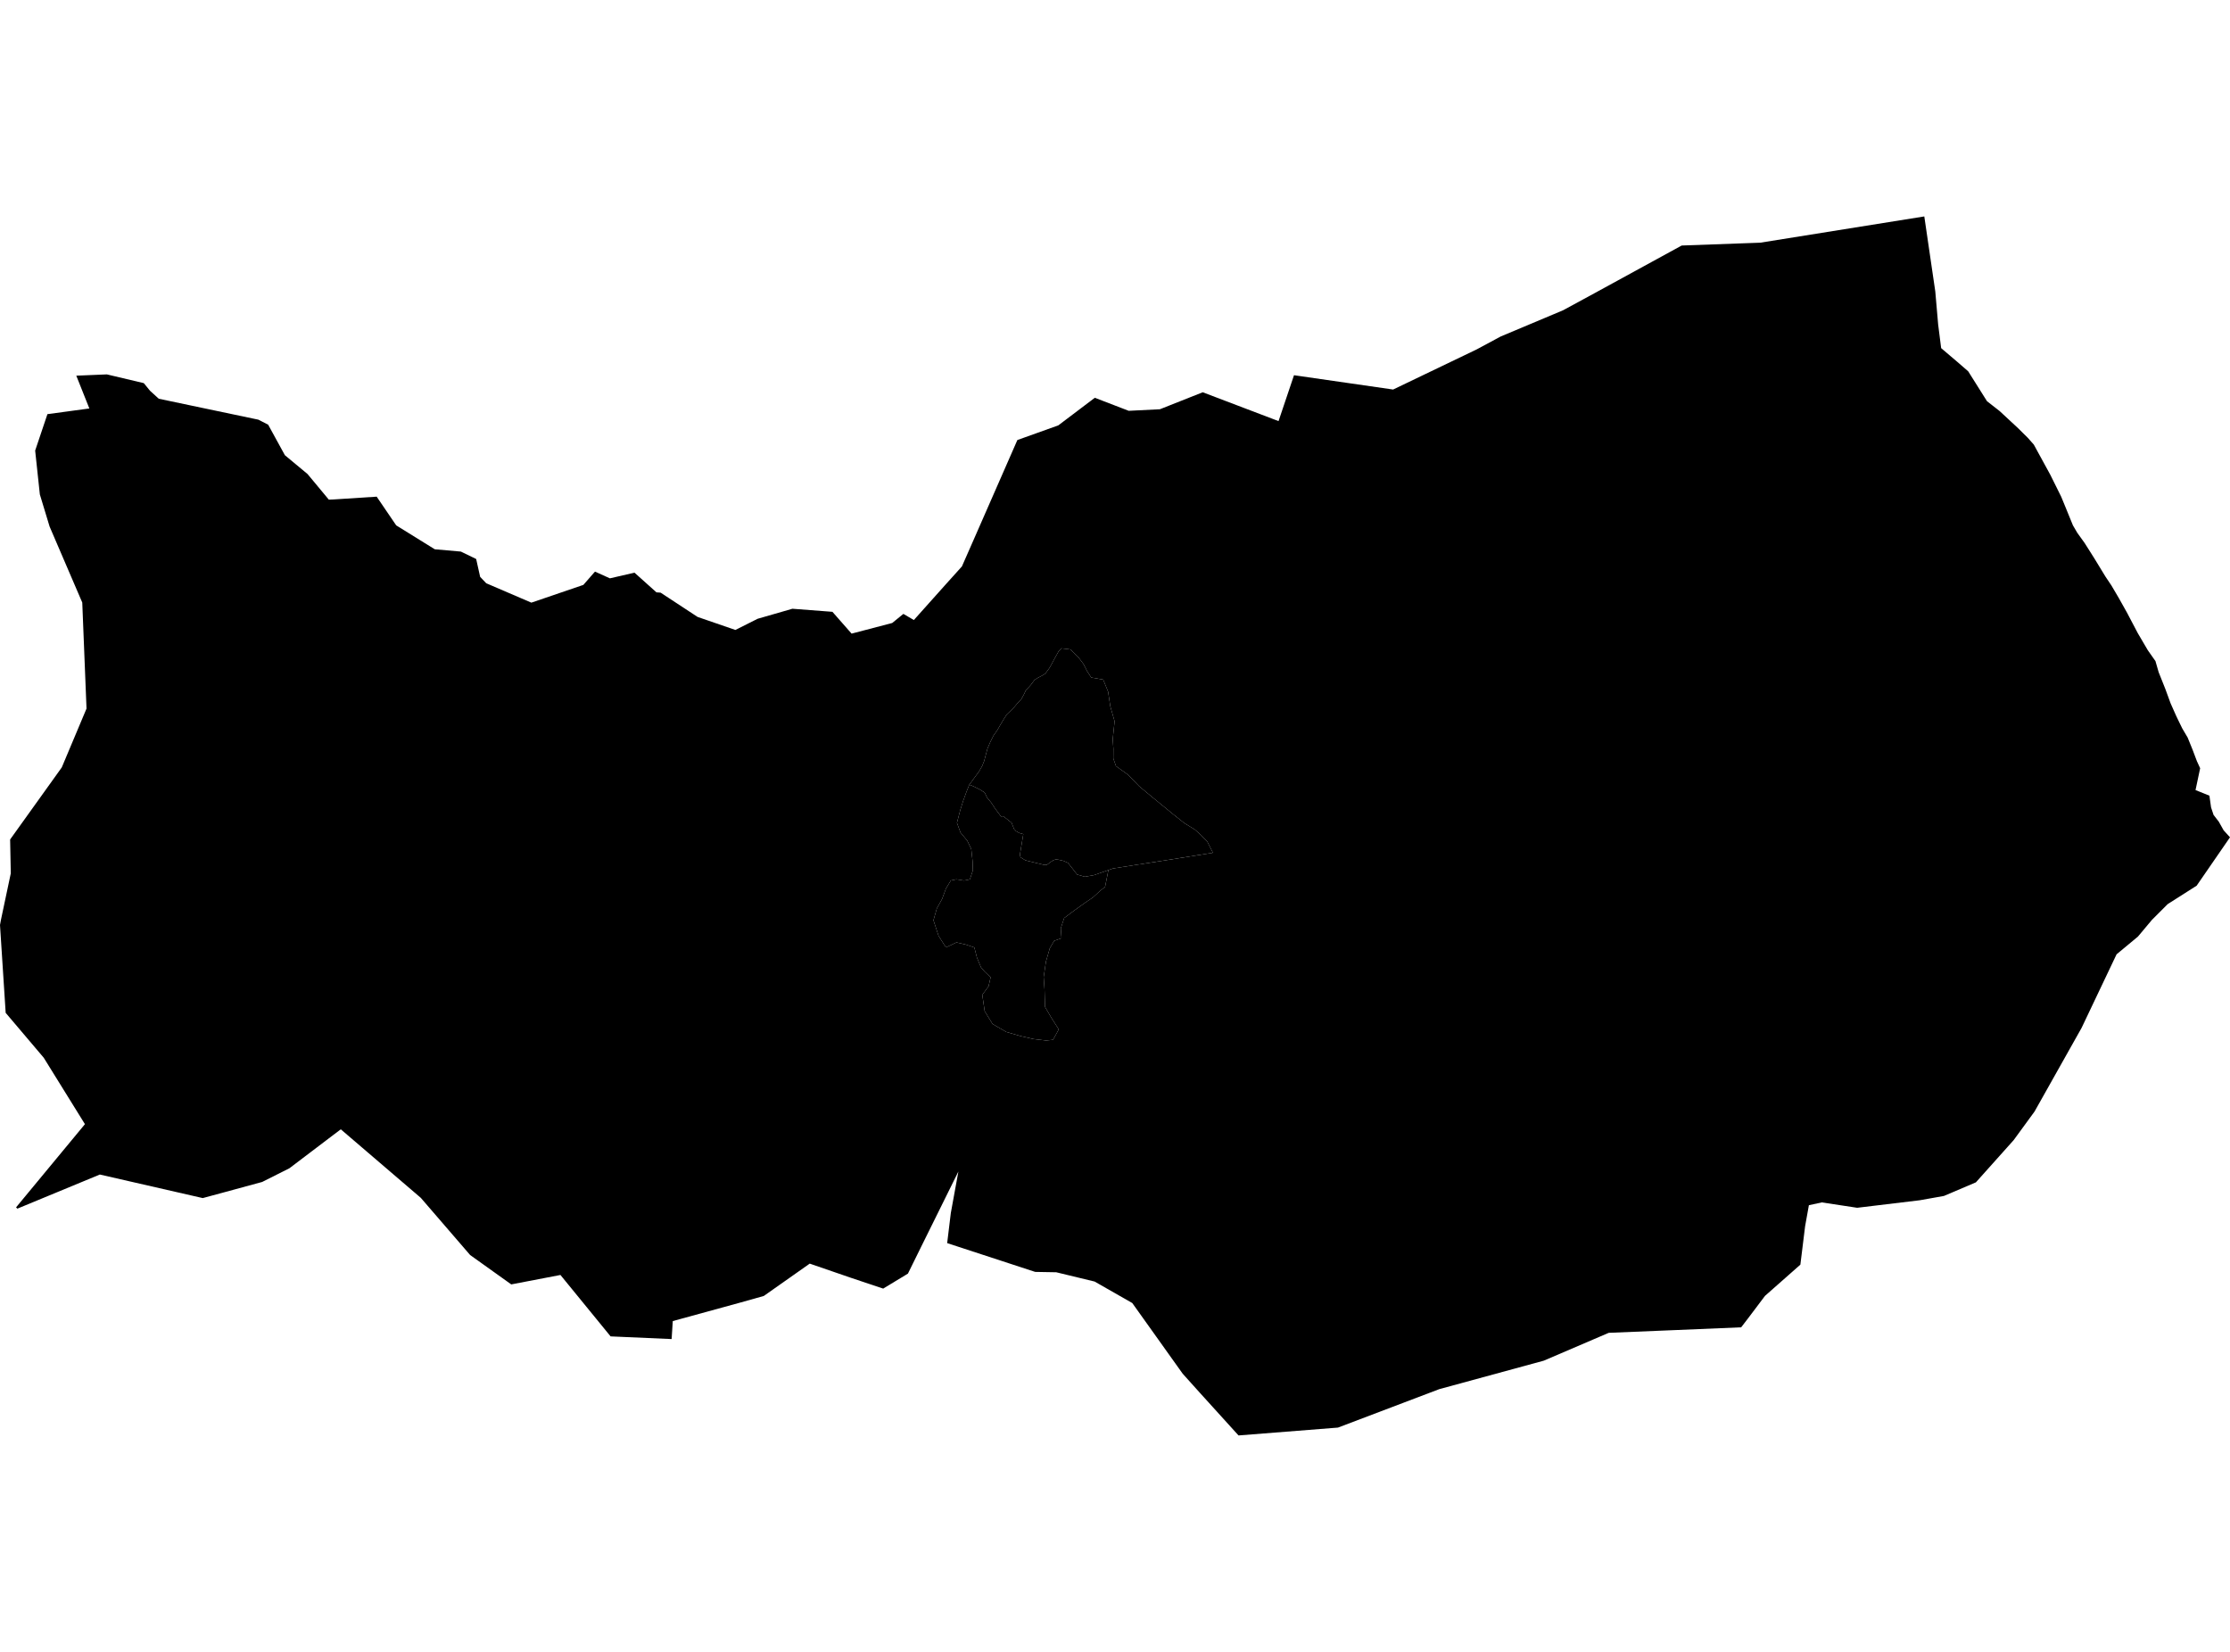 <?xml version='1.0'?>
<svg  baseProfile = 'tiny' width = '540' height = '400' stroke-linecap = 'round' stroke-linejoin = 'round' version='1.1' xmlns='http://www.w3.org/2000/svg'>
<path id='2413401001' title='2413401001'  d='M 268.403 210.691 267.596 214.748 266.278 215.811 264.633 217.328 262.867 218.518 260.224 220.411 257.692 222.296 256.869 224.812 257.053 227.185 255.272 227.808 254.201 229.645 253.283 232.839 252.724 236.593 252.931 239.525 253.059 243.822 254.609 246.482 256.382 249.261 255 251.785 253.315 251.953 250.264 251.601 247.196 250.899 243.674 249.884 240.343 247.951 238.442 244.844 237.867 240.899 239.385 238.822 239.88 236.657 238.49 235.339 237.548 234.237 236.573 231.897 235.935 229.429 233.77 228.702 231.613 228.207 229.065 229.413 227.284 226.641 226.038 222.839 226.853 219.988 228.131 217.68 229.065 215.164 230.248 213.207 231.589 212.935 233.403 213.223 234.856 212.943 235.583 210.779 235.511 208.518 235.192 205.587 234.233 203.582 232.588 201.593 231.725 199.245 232.532 196.162 233.251 193.878 234.058 191.665 234.72 190.02 235.655 190.379 237.284 191.186 238.45 191.937 239.026 193.143 240.056 194.397 241.07 195.938 242.396 197.704 242.955 197.656 244.968 199.237 245.176 199.78 245.559 200.747 246.022 201.258 246.869 201.721 247.796 201.985 246.973 206.961 247.109 207.584 248.299 208.327 252.843 209.437 253.466 209.437 254.401 208.742 255.064 208.311 255.663 208.119 256.342 208.191 257.524 208.462 258.626 208.95 259.601 210.196 260.831 211.769 262.708 212.304 264.976 211.889 268.403 210.691 Z' />
<path id='2413401002' title='2413401002'  d='M 540 202.752 531.925 214.469 524.92 218.926 523.442 220.403 521.086 222.76 517.708 226.793 512.532 231.09 505.232 246.442 504.058 248.91 492.676 269.149 487.612 276.082 478.466 286.306 470.735 289.597 464.872 290.643 449.72 292.464 441.158 291.162 438.027 291.841 437.109 296.953 435.966 306.234 427.396 313.798 423.267 319.277 421.629 321.41 405.599 322.081 389.561 322.744 373.834 329.485 348.514 336.386 323.994 345.691 299.912 347.592 290.591 337.312 286.39 332.64 274.185 315.531 265.056 310.323 255.767 308.079 250.671 307.991 229.433 301.042 229.361 301.01 230.24 293.75 232.077 283.678 227.404 293.127 223.043 301.937 219.856 308.407 213.866 312.033 206.27 309.493 196.078 305.986 184.96 313.814 179.401 315.379 162.915 319.9 162.636 324.253 147.859 323.606 135.711 308.734 123.802 311.018 113.842 303.902 101.901 290.06 88.986 278.998 82.524 273.462 80.695 274.844 70.072 282.903 63.626 286.138 63.49 286.21 54.353 288.694 49.097 290.116 24.177 284.413 4.209 292.672 3.89 292.368 20.567 272.216 16.773 266.098 10.591 256.13 1.374 245.26 0 223.982 0.232 222.728 2.612 211.482 2.452 203.279 14.96 185.827 20.95 171.585 19.92 145.907 12.013 127.512 9.649 119.724 8.514 109.109 11.486 100.284 21.637 98.91 18.474 90.97 25.879 90.659 34.824 92.776 36.31 94.605 38.45 96.554 46.422 98.231 62.572 101.625 64.936 102.839 68.986 110.228 74.465 114.78 79.625 120.986 80.727 120.946 91.214 120.268 95.942 127.216 105.28 133.007 111.605 133.566 115.304 135.363 116.27 139.685 117.74 141.234 128.674 145.931 141.262 141.633 144.073 138.415 147.692 140.044 153.642 138.67 158.962 143.438 159.968 143.51 168.922 149.389 178.075 152.544 183.466 149.836 191.885 147.408 201.573 148.151 206.214 153.431 216.046 150.859 218.754 148.654 221.294 150.14 229.137 141.37 232.851 137.248 232.923 137.177 235.703 130.859 246.358 106.554 256.27 103.007 265.112 96.322 273.323 99.477 280.871 99.101 291.246 94.988 309.601 101.969 313.347 90.859 337.348 94.325 357.196 84.796 357.572 84.613 363.411 81.474 378.506 75.132 386.182 70.962 407.228 59.453 426.246 58.766 465.974 52.408 468.634 70.563 469.329 78.582 470.056 84.301 474.01 87.664 476.605 89.916 481.158 97.153 484.209 99.533 486.206 101.386 488.674 103.678 489.872 104.868 491.03 106.01 491.462 106.498 492.5 107.672 493.618 109.724 493.898 110.236 496.502 114.996 499.121 120.276 500.056 122.544 501.965 127.216 503.027 129.03 504.792 131.482 506.286 133.838 507.268 135.403 509.856 139.645 511.278 141.761 513.067 144.804 515.08 148.391 517.652 153.287 520.104 157.464 521.949 160.084 522.724 162.776 524.329 166.801 525.615 170.308 526.957 173.327 527.292 174.03 528.435 176.378 529.744 178.598 530.072 179.405 530.942 181.554 531.997 184.341 532.772 186.026 531.653 191.314 535.016 192.672 535.415 195.515 536.022 197.336 537.284 198.966 538.458 201.058 540 202.752 Z M 234.72 190.02 234.058 191.665 233.251 193.878 232.532 196.162 231.725 199.245 232.588 201.593 234.233 203.582 235.192 205.587 235.511 208.518 235.583 210.779 234.856 212.943 233.403 213.223 231.589 212.935 230.248 213.207 229.065 215.164 228.131 217.68 226.853 219.988 226.038 222.839 227.284 226.641 229.065 229.413 231.613 228.207 233.77 228.702 235.935 229.429 236.573 231.897 237.548 234.237 238.49 235.339 239.88 236.657 239.385 238.822 237.867 240.899 238.442 244.844 240.343 247.951 243.674 249.884 247.196 250.899 250.264 251.601 253.315 251.953 255 251.785 256.382 249.261 254.609 246.482 253.059 243.822 252.931 239.525 252.724 236.593 253.283 232.839 254.201 229.645 255.272 227.808 257.053 227.185 256.869 224.812 257.692 222.296 260.224 220.411 262.867 218.518 264.633 217.328 266.278 215.811 267.596 214.748 268.403 210.691 269.489 210.308 274.872 209.461 282.444 208.295 293.714 206.498 292.364 203.83 290.879 202.264 289.313 200.867 286.813 199.333 284.129 197.208 281.446 195.004 278.842 192.879 275.807 190.347 273.187 187.624 270.24 185.515 269.593 183.662 269.609 181.29 269.449 179.006 269.904 174.661 268.866 171.05 268.331 167.496 267.141 164.565 264.249 164.062 263.275 162.568 262.38 160.811 261.142 159.157 259.225 157.264 257.013 156.993 256.358 157.696 255.399 159.421 254.641 160.827 254.201 161.633 253.786 162.216 253.139 163.095 252.3 163.622 251.278 164.157 250.543 164.613 249.521 165.962 248.411 167.145 247.979 168.087 247.34 169.253 246.478 170.18 245.647 171.17 244.856 171.985 243.778 173.015 243.171 173.966 242.42 175.212 241.542 176.737 240.551 178.167 239.744 179.804 239.113 181.29 238.698 182.839 238.315 184.285 237.819 185.515 237.013 186.905 235.847 188.478 234.72 190.02 Z' />
<path id='2413401003' title='2413401003'  d='M 268.403 210.691 264.976 211.889 262.708 212.304 260.831 211.769 259.601 210.196 258.626 208.95 257.524 208.462 256.342 208.191 255.663 208.119 255.064 208.311 254.401 208.742 253.466 209.437 252.843 209.437 248.299 208.327 247.109 207.584 246.973 206.961 247.796 201.985 246.869 201.721 246.022 201.258 245.559 200.747 245.176 199.78 244.968 199.237 242.955 197.656 242.396 197.704 241.07 195.938 240.056 194.397 239.026 193.143 238.45 191.937 237.284 191.186 235.655 190.379 234.72 190.02 235.847 188.478 237.013 186.905 237.819 185.515 238.315 184.285 238.698 182.839 239.113 181.29 239.744 179.804 240.551 178.167 241.542 176.737 242.42 175.212 243.171 173.966 243.778 173.015 244.856 171.985 245.647 171.17 246.478 170.18 247.34 169.253 247.979 168.087 248.411 167.145 249.521 165.962 250.543 164.613 251.278 164.157 252.3 163.622 253.139 163.095 253.786 162.216 254.201 161.633 254.641 160.827 255.399 159.421 256.358 157.696 257.013 156.993 259.225 157.264 261.142 159.157 262.38 160.811 263.275 162.568 264.249 164.062 267.141 164.565 268.331 167.496 268.866 171.05 269.904 174.661 269.449 179.006 269.609 181.29 269.593 183.662 270.24 185.515 273.187 187.624 275.807 190.347 278.842 192.879 281.446 195.004 284.129 197.208 286.813 199.333 289.313 200.867 290.879 202.264 292.364 203.83 293.714 206.498 282.444 208.295 274.872 209.461 269.489 210.308 268.403 210.691 Z' />
</svg>